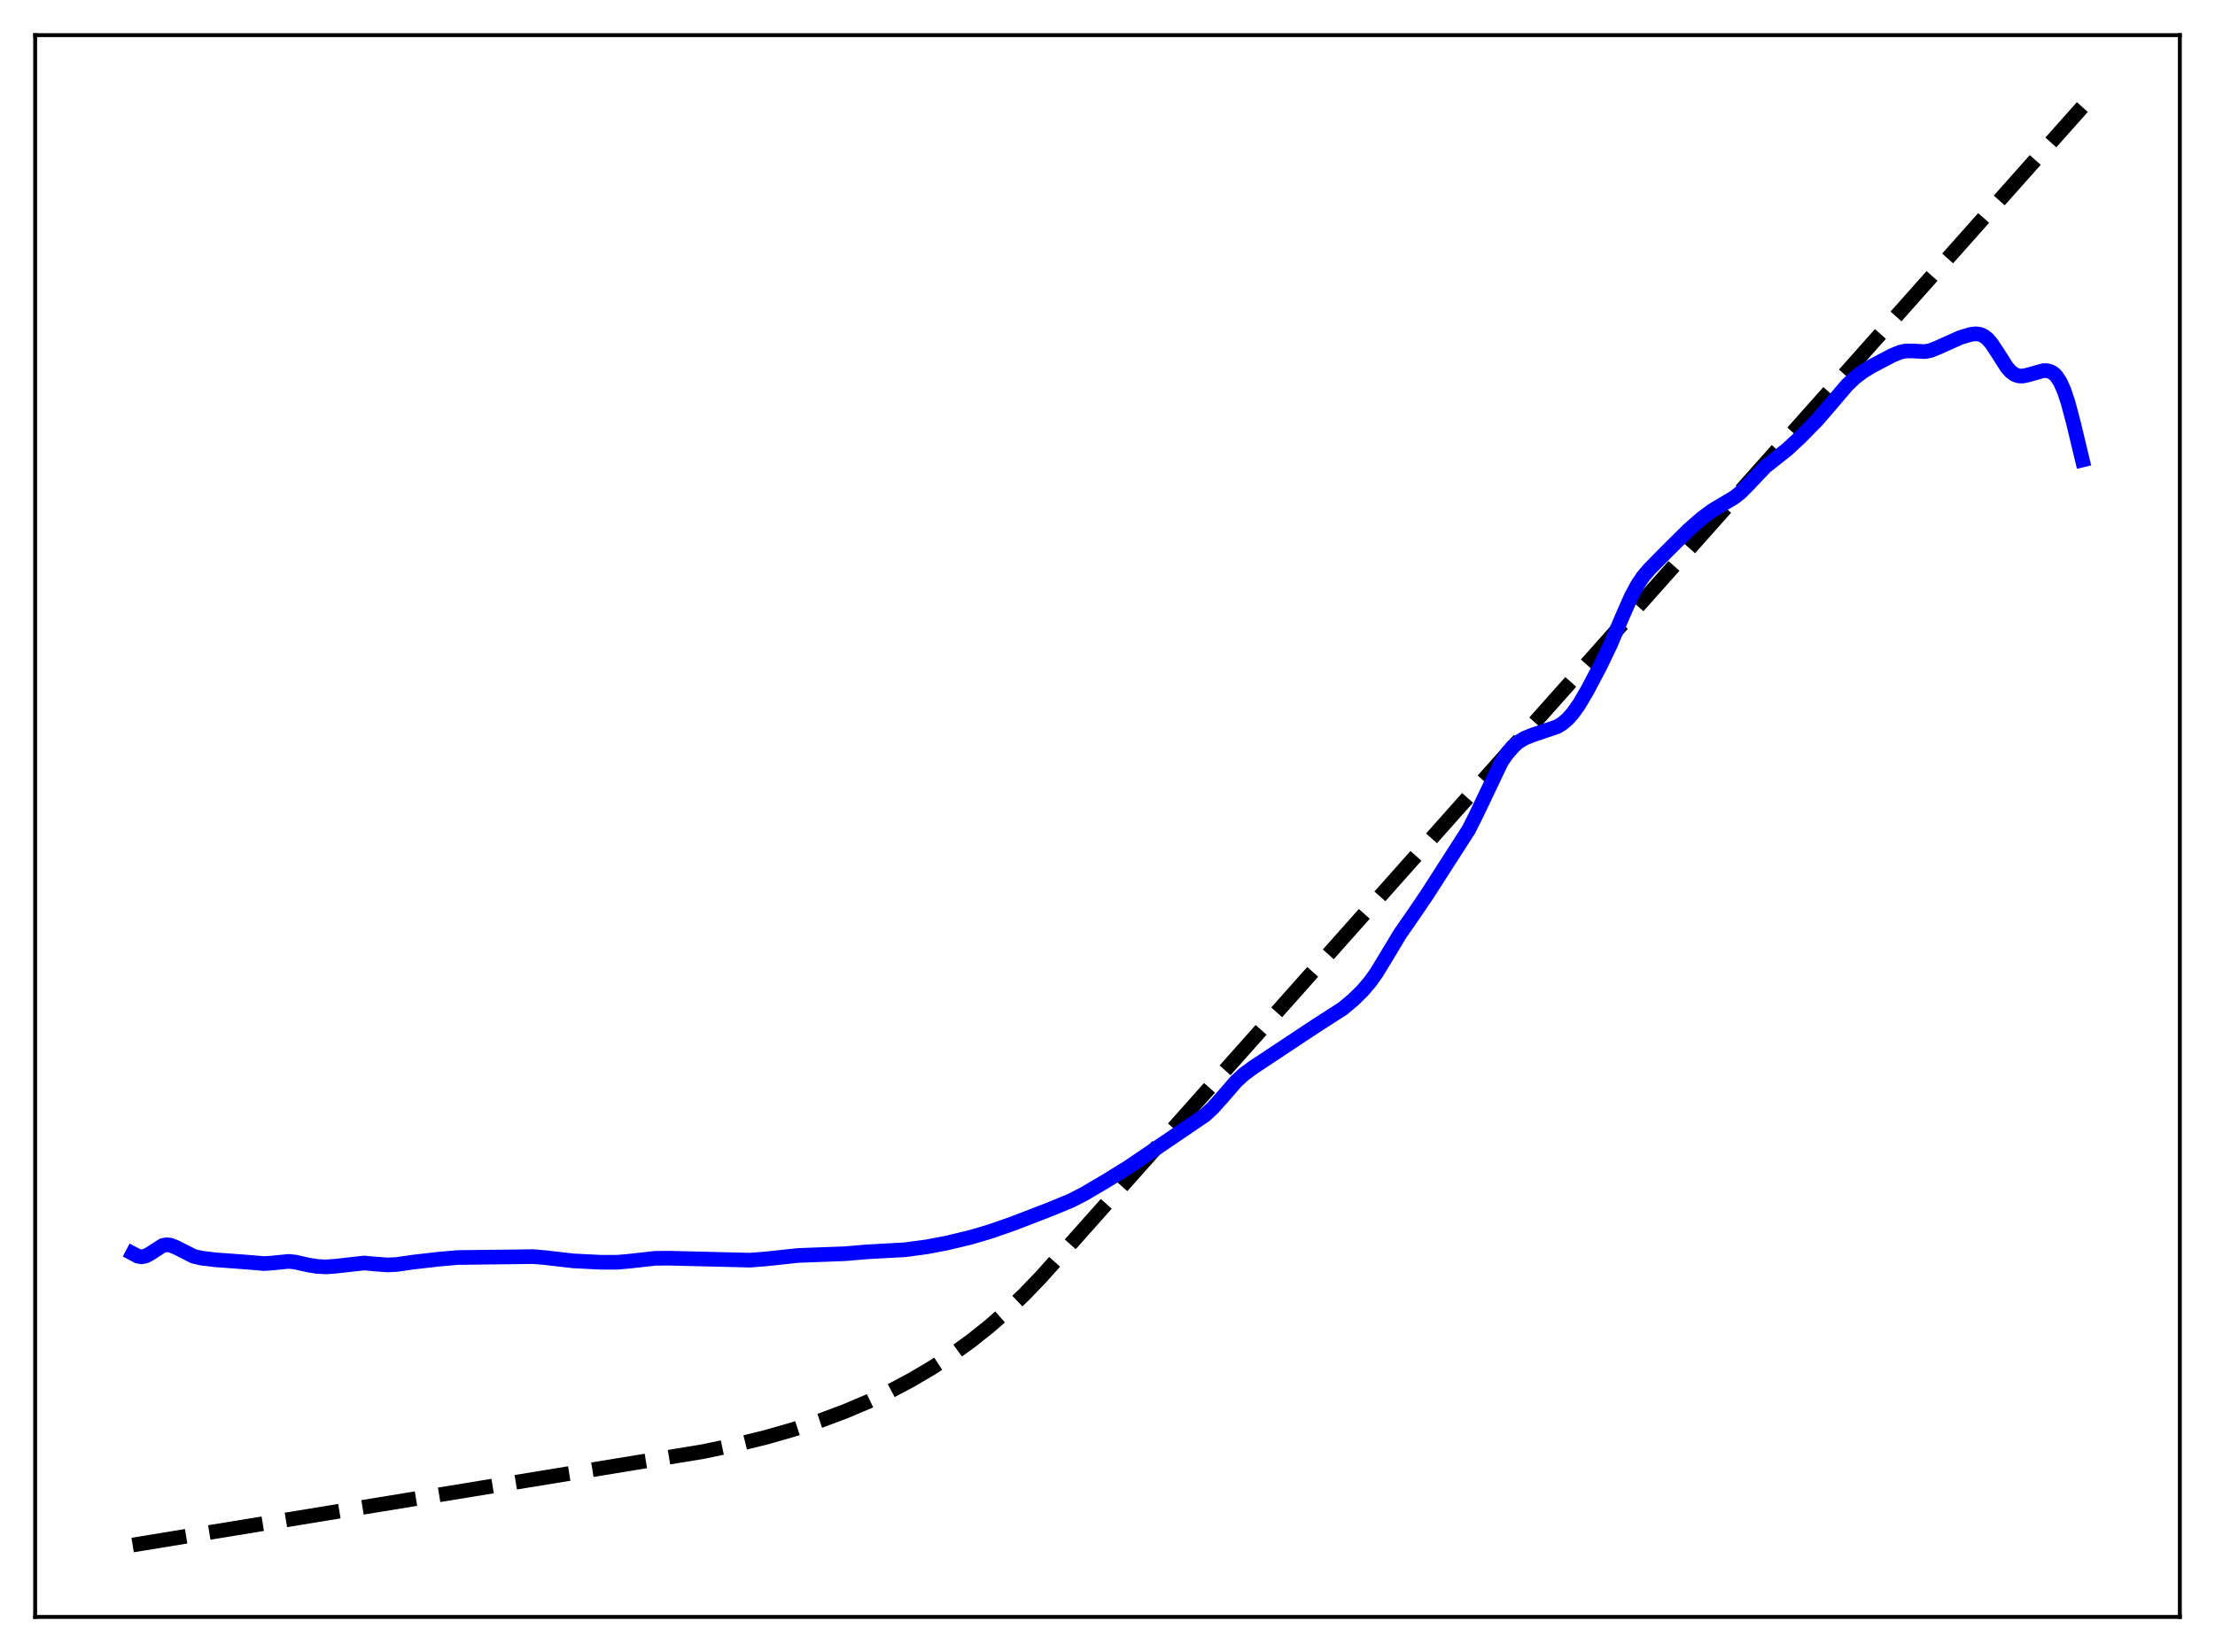 <?xml version="1.0" encoding="utf-8" standalone="no"?>
<!DOCTYPE svg PUBLIC "-//W3C//DTD SVG 1.1//EN"
  "http://www.w3.org/Graphics/SVG/1.1/DTD/svg11.dtd">
<svg xmlns:xlink="http://www.w3.org/1999/xlink" width="453.6pt" height="338.4pt" viewBox="0 0 453.6 338.4" xmlns="http://www.w3.org/2000/svg" version="1.1">
 <defs>
  <style type="text/css">*{stroke-linejoin: round; stroke-linecap: butt}</style>
 </defs>
 <g id="figure_1">
  <g id="patch_1">
   <path d="M 0 338.4 
L 453.6 338.4 
L 453.6 0 
L 0 0 
z
" style="fill: #ffffff"/>
  </g>
  <g id="axes_1">
   <g id="patch_2">
    <path d="M 7.2 331.2 
L 446.4 331.2 
L 446.4 7.2 
L 7.2 7.2 
z
" style="fill: #ffffff"/>
   </g>
   <g id="matplotlib.axis_1"/>
   <g id="matplotlib.axis_2"/>
   <g id="line2d_1">
    <path d="M 27.164 316.473 
L 144.017 297.326 
L 150.672 295.929 
L 156.794 294.422 
L 162.65 292.747 
L 167.974 290.998 
L 173.031 289.105 
L 177.823 287.078 
L 182.348 284.927 
L 186.607 282.668 
L 190.865 280.156 
L 194.858 277.545 
L 198.851 274.66 
L 202.577 271.696 
L 206.304 268.442 
L 209.764 265.137 
L 213.225 261.533 
L 218.815 255.275 
L 426.436 21.927 
L 426.436 21.927 
" clip-path="url(#pbd6c668c42)" style="fill: none; stroke-dasharray: 11.1,4.8; stroke-dashoffset: 0; stroke: #000000; stroke-width: 3"/>
   </g>
   <g id="line2d_2">
    <path d="M 27.164 256.749 
L 28.228 257.312 
L 29.027 257.44 
L 29.825 257.275 
L 30.624 256.857 
L 33.286 255.139 
L 34.084 254.97 
L 34.883 255.047 
L 35.948 255.458 
L 39.674 257.341 
L 41.271 257.708 
L 44.199 258.059 
L 47.926 258.33 
L 51.12 258.572 
L 54.048 258.822 
L 55.645 258.721 
L 59.105 258.372 
L 60.436 258.51 
L 63.098 259.107 
L 64.961 259.414 
L 66.825 259.498 
L 68.688 259.364 
L 74.544 258.707 
L 76.94 258.921 
L 79.335 259.101 
L 81.199 259.011 
L 84.659 258.517 
L 89.716 257.939 
L 93.709 257.584 
L 97.702 257.534 
L 105.687 257.442 
L 109.148 257.394 
L 111.543 257.599 
L 117.399 258.271 
L 122.989 258.55 
L 126.449 258.551 
L 128.845 258.339 
L 134.169 257.747 
L 137.097 257.724 
L 153.6 258.124 
L 156.794 257.872 
L 163.449 257.162 
L 173.031 256.803 
L 177.556 256.417 
L 185.276 255.998 
L 189.801 255.391 
L 193.793 254.631 
L 198.585 253.49 
L 202.577 252.322 
L 207.369 250.658 
L 215.088 247.68 
L 219.347 245.916 
L 222.009 244.551 
L 226.534 241.884 
L 231.059 239.087 
L 246.764 228.422 
L 248.361 226.942 
L 250.224 224.859 
L 253.152 221.486 
L 254.749 220.024 
L 256.612 218.654 
L 269.389 210.183 
L 274.979 206.585 
L 277.108 204.807 
L 278.972 202.984 
L 280.569 201.118 
L 281.9 199.247 
L 283.763 196.183 
L 286.691 191.315 
L 289.353 187.477 
L 292.281 183.165 
L 300.799 169.893 
L 302.396 166.699 
L 307.453 156.083 
L 308.784 154.113 
L 309.849 152.908 
L 310.913 151.997 
L 312.244 151.192 
L 313.841 150.554 
L 318.899 148.847 
L 319.964 148.185 
L 321.028 147.279 
L 322.093 146.085 
L 323.424 144.191 
L 325.021 141.476 
L 327.683 136.443 
L 329.812 131.987 
L 332.208 126.351 
L 334.071 122.139 
L 335.402 119.681 
L 336.467 118.117 
L 337.798 116.548 
L 341.524 112.769 
L 345.783 108.545 
L 348.445 106.208 
L 350.575 104.619 
L 352.704 103.334 
L 355.1 101.928 
L 356.431 100.876 
L 357.761 99.544 
L 361.488 95.618 
L 363.351 94.138 
L 366.013 92.029 
L 368.675 89.553 
L 372.135 86.029 
L 374.531 83.246 
L 378.257 78.879 
L 379.855 77.359 
L 381.452 76.133 
L 383.315 74.996 
L 387.574 72.766 
L 389.171 72.118 
L 390.236 71.897 
L 391.567 71.888 
L 394.228 72.022 
L 395.293 71.81 
L 396.624 71.291 
L 401.415 69.143 
L 403.545 68.499 
L 404.609 68.373 
L 405.408 68.465 
L 406.207 68.793 
L 407.005 69.41 
L 407.804 70.326 
L 408.868 71.92 
L 410.998 75.258 
L 411.796 76.149 
L 412.595 76.728 
L 413.393 77.004 
L 414.192 77.033 
L 415.257 76.816 
L 418.451 75.915 
L 419.249 75.928 
L 420.048 76.175 
L 420.58 76.519 
L 421.113 77.048 
L 421.911 78.258 
L 422.71 80.05 
L 423.508 82.45 
L 424.573 86.456 
L 426.436 94.22 
L 426.436 94.22 
" clip-path="url(#pbd6c668c42)" style="fill: none; stroke: #0000ff; stroke-width: 3; stroke-linecap: square"/>
   </g>
   <g id="patch_3">
    <path d="M 7.2 331.2 
L 7.2 7.2 
" style="fill: none; stroke: #000000; stroke-width: 0.8; stroke-linejoin: miter; stroke-linecap: square"/>
   </g>
   <g id="patch_4">
    <path d="M 446.4 331.2 
L 446.4 7.2 
" style="fill: none; stroke: #000000; stroke-width: 0.8; stroke-linejoin: miter; stroke-linecap: square"/>
   </g>
   <g id="patch_5">
    <path d="M 7.2 331.2 
L 446.4 331.2 
" style="fill: none; stroke: #000000; stroke-width: 0.8; stroke-linejoin: miter; stroke-linecap: square"/>
   </g>
   <g id="patch_6">
    <path d="M 7.2 7.2 
L 446.4 7.2 
" style="fill: none; stroke: #000000; stroke-width: 0.8; stroke-linejoin: miter; stroke-linecap: square"/>
   </g>
  </g>
 </g>
 <defs>
  <clipPath id="pbd6c668c42">
   <rect x="7.2" y="7.2" width="439.2" height="324"/>
  </clipPath>
 </defs>
</svg>
